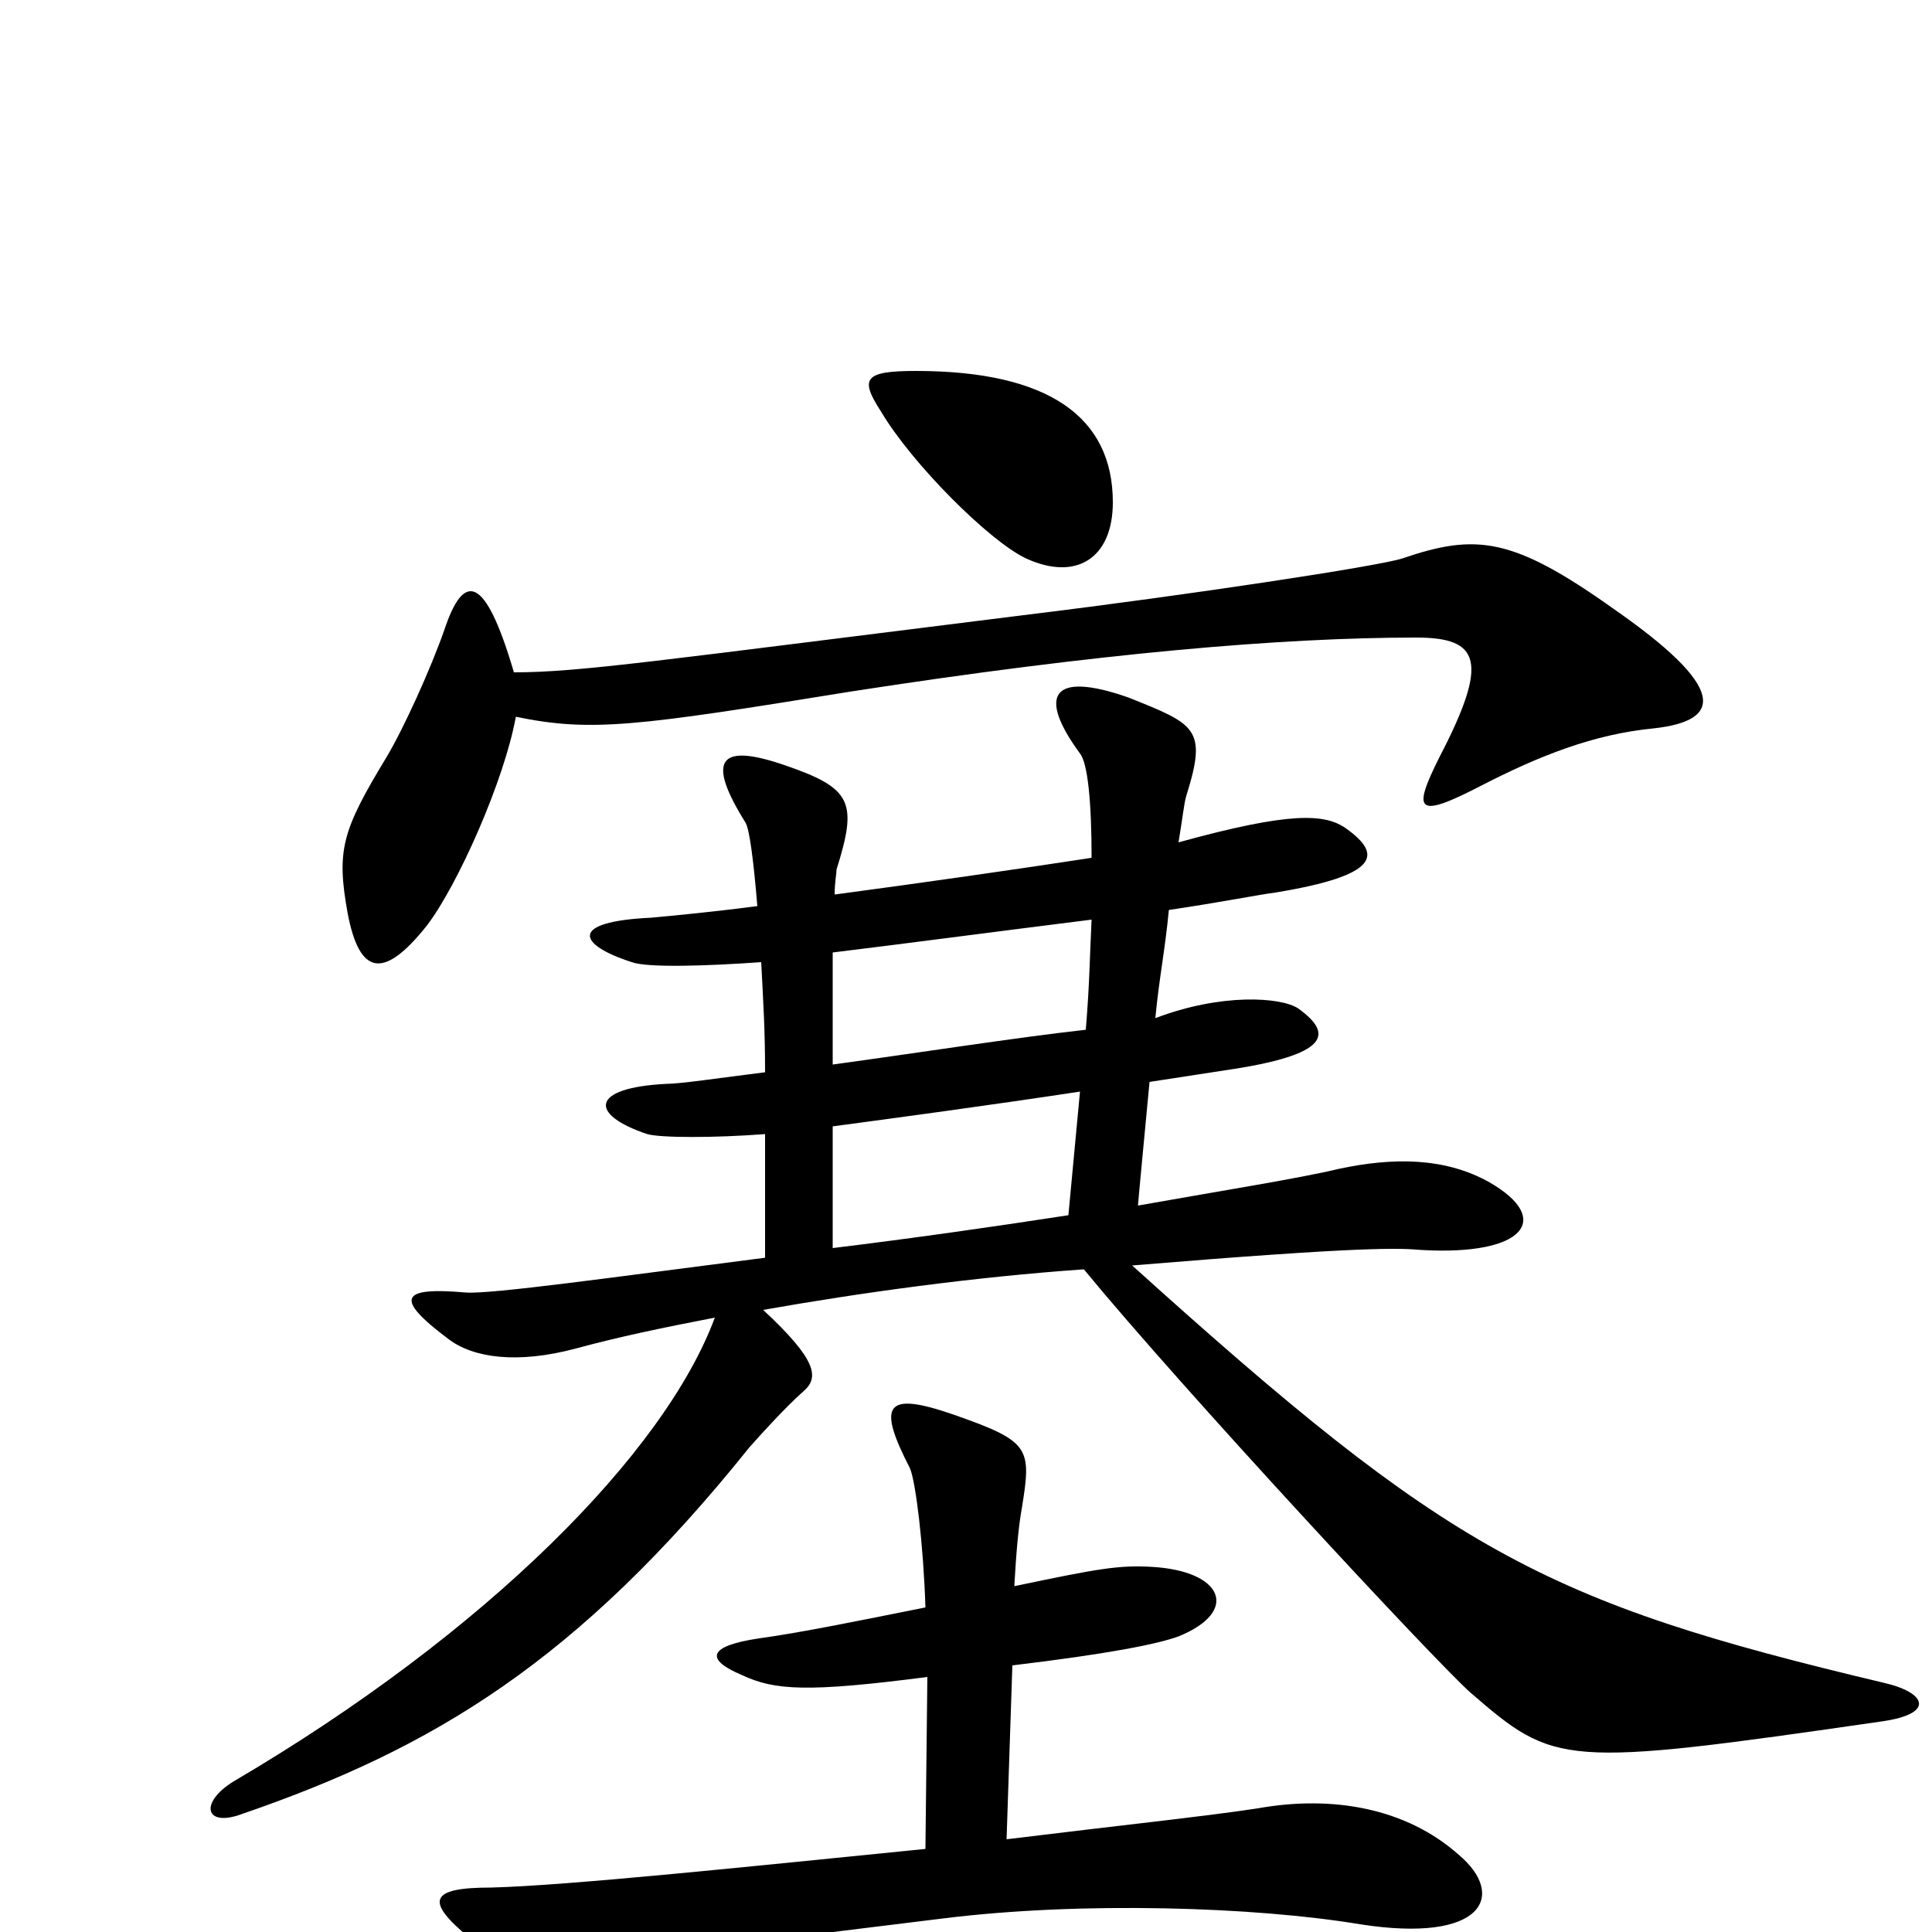 <svg xmlns="http://www.w3.org/2000/svg" viewBox="0 -1000 1000 1000">
	<path fill="#000000" d="M576 -740C576 -784 543 -808 474 -808C447 -808 445 -804 456 -787C472 -760 512 -720 531 -711C557 -699 576 -711 576 -740ZM856 -623C892 -627 894 -644 835 -685C783 -722 764 -724 726 -711C714 -707 615 -692 533 -682C340 -658 300 -652 266 -652C251 -703 240 -704 230 -674C223 -654 209 -623 200 -608C177 -570 174 -560 180 -527C186 -496 198 -492 221 -521C237 -542 261 -596 267 -629C306 -621 329 -624 440 -642C569 -662 664 -670 733 -670C766 -670 771 -658 745 -608C731 -580 733 -576 766 -593C797 -609 825 -620 856 -623ZM975 -129C798 -171 750 -197 586 -345C707 -355 724 -354 736 -353C789 -350 804 -369 771 -388C748 -401 721 -401 693 -395C672 -390 634 -384 589 -376C589 -377 595 -440 595 -440C614 -443 628 -445 634 -446C689 -454 690 -465 672 -478C663 -484 632 -486 598 -473C600 -494 603 -508 605 -529C632 -533 652 -537 660 -538C715 -547 715 -558 697 -571C686 -579 668 -580 610 -564C612 -576 613 -585 614 -588C625 -623 619 -625 584 -639C544 -653 537 -640 559 -610C563 -605 565 -585 565 -556C526 -550 477 -543 432 -537C432 -543 433 -548 433 -550C444 -585 441 -592 406 -604C371 -616 366 -606 386 -574C388 -570 390 -555 392 -531C369 -528 348 -526 337 -525C294 -523 299 -511 327 -502C335 -499 366 -500 394 -502C395 -482 396 -468 396 -445C372 -442 352 -439 345 -439C305 -437 305 -423 335 -413C342 -411 370 -411 396 -413V-349C318 -339 254 -330 241 -331C207 -334 204 -328 232 -307C245 -297 268 -294 298 -302C320 -308 344 -313 370 -318C344 -248 252 -155 121 -78C103 -67 106 -54 125 -61C224 -95 299 -140 388 -251C396 -260 407 -272 416 -280C424 -287 423 -296 395 -322C446 -331 504 -339 561 -343C612 -281 742 -141 761 -124C805 -86 808 -85 974 -109C1002 -113 997 -124 975 -129ZM755 -40C728 -64 690 -71 651 -64C625 -60 578 -55 521 -48L524 -138C574 -144 599 -149 610 -153C642 -166 633 -187 596 -189C579 -190 568 -188 525 -179C526 -196 527 -209 529 -220C534 -251 533 -254 493 -268C458 -280 454 -273 471 -240C474 -233 478 -200 479 -168C449 -162 415 -155 393 -152C366 -148 365 -141 384 -133C401 -125 418 -124 480 -132L479 -43C389 -34 294 -24 254 -23C222 -23 220 -16 243 3C270 23 285 25 325 16C357 9 382 6 488 -7C560 -16 650 -13 704 -4C768 6 780 -19 755 -40ZM565 -524C564 -504 564 -491 562 -467C526 -463 475 -455 431 -449C431 -473 431 -488 431 -507C464 -511 517 -518 565 -524ZM559 -435L553 -371C514 -365 472 -359 431 -354V-417C461 -421 513 -428 559 -435Z"/>
</svg>